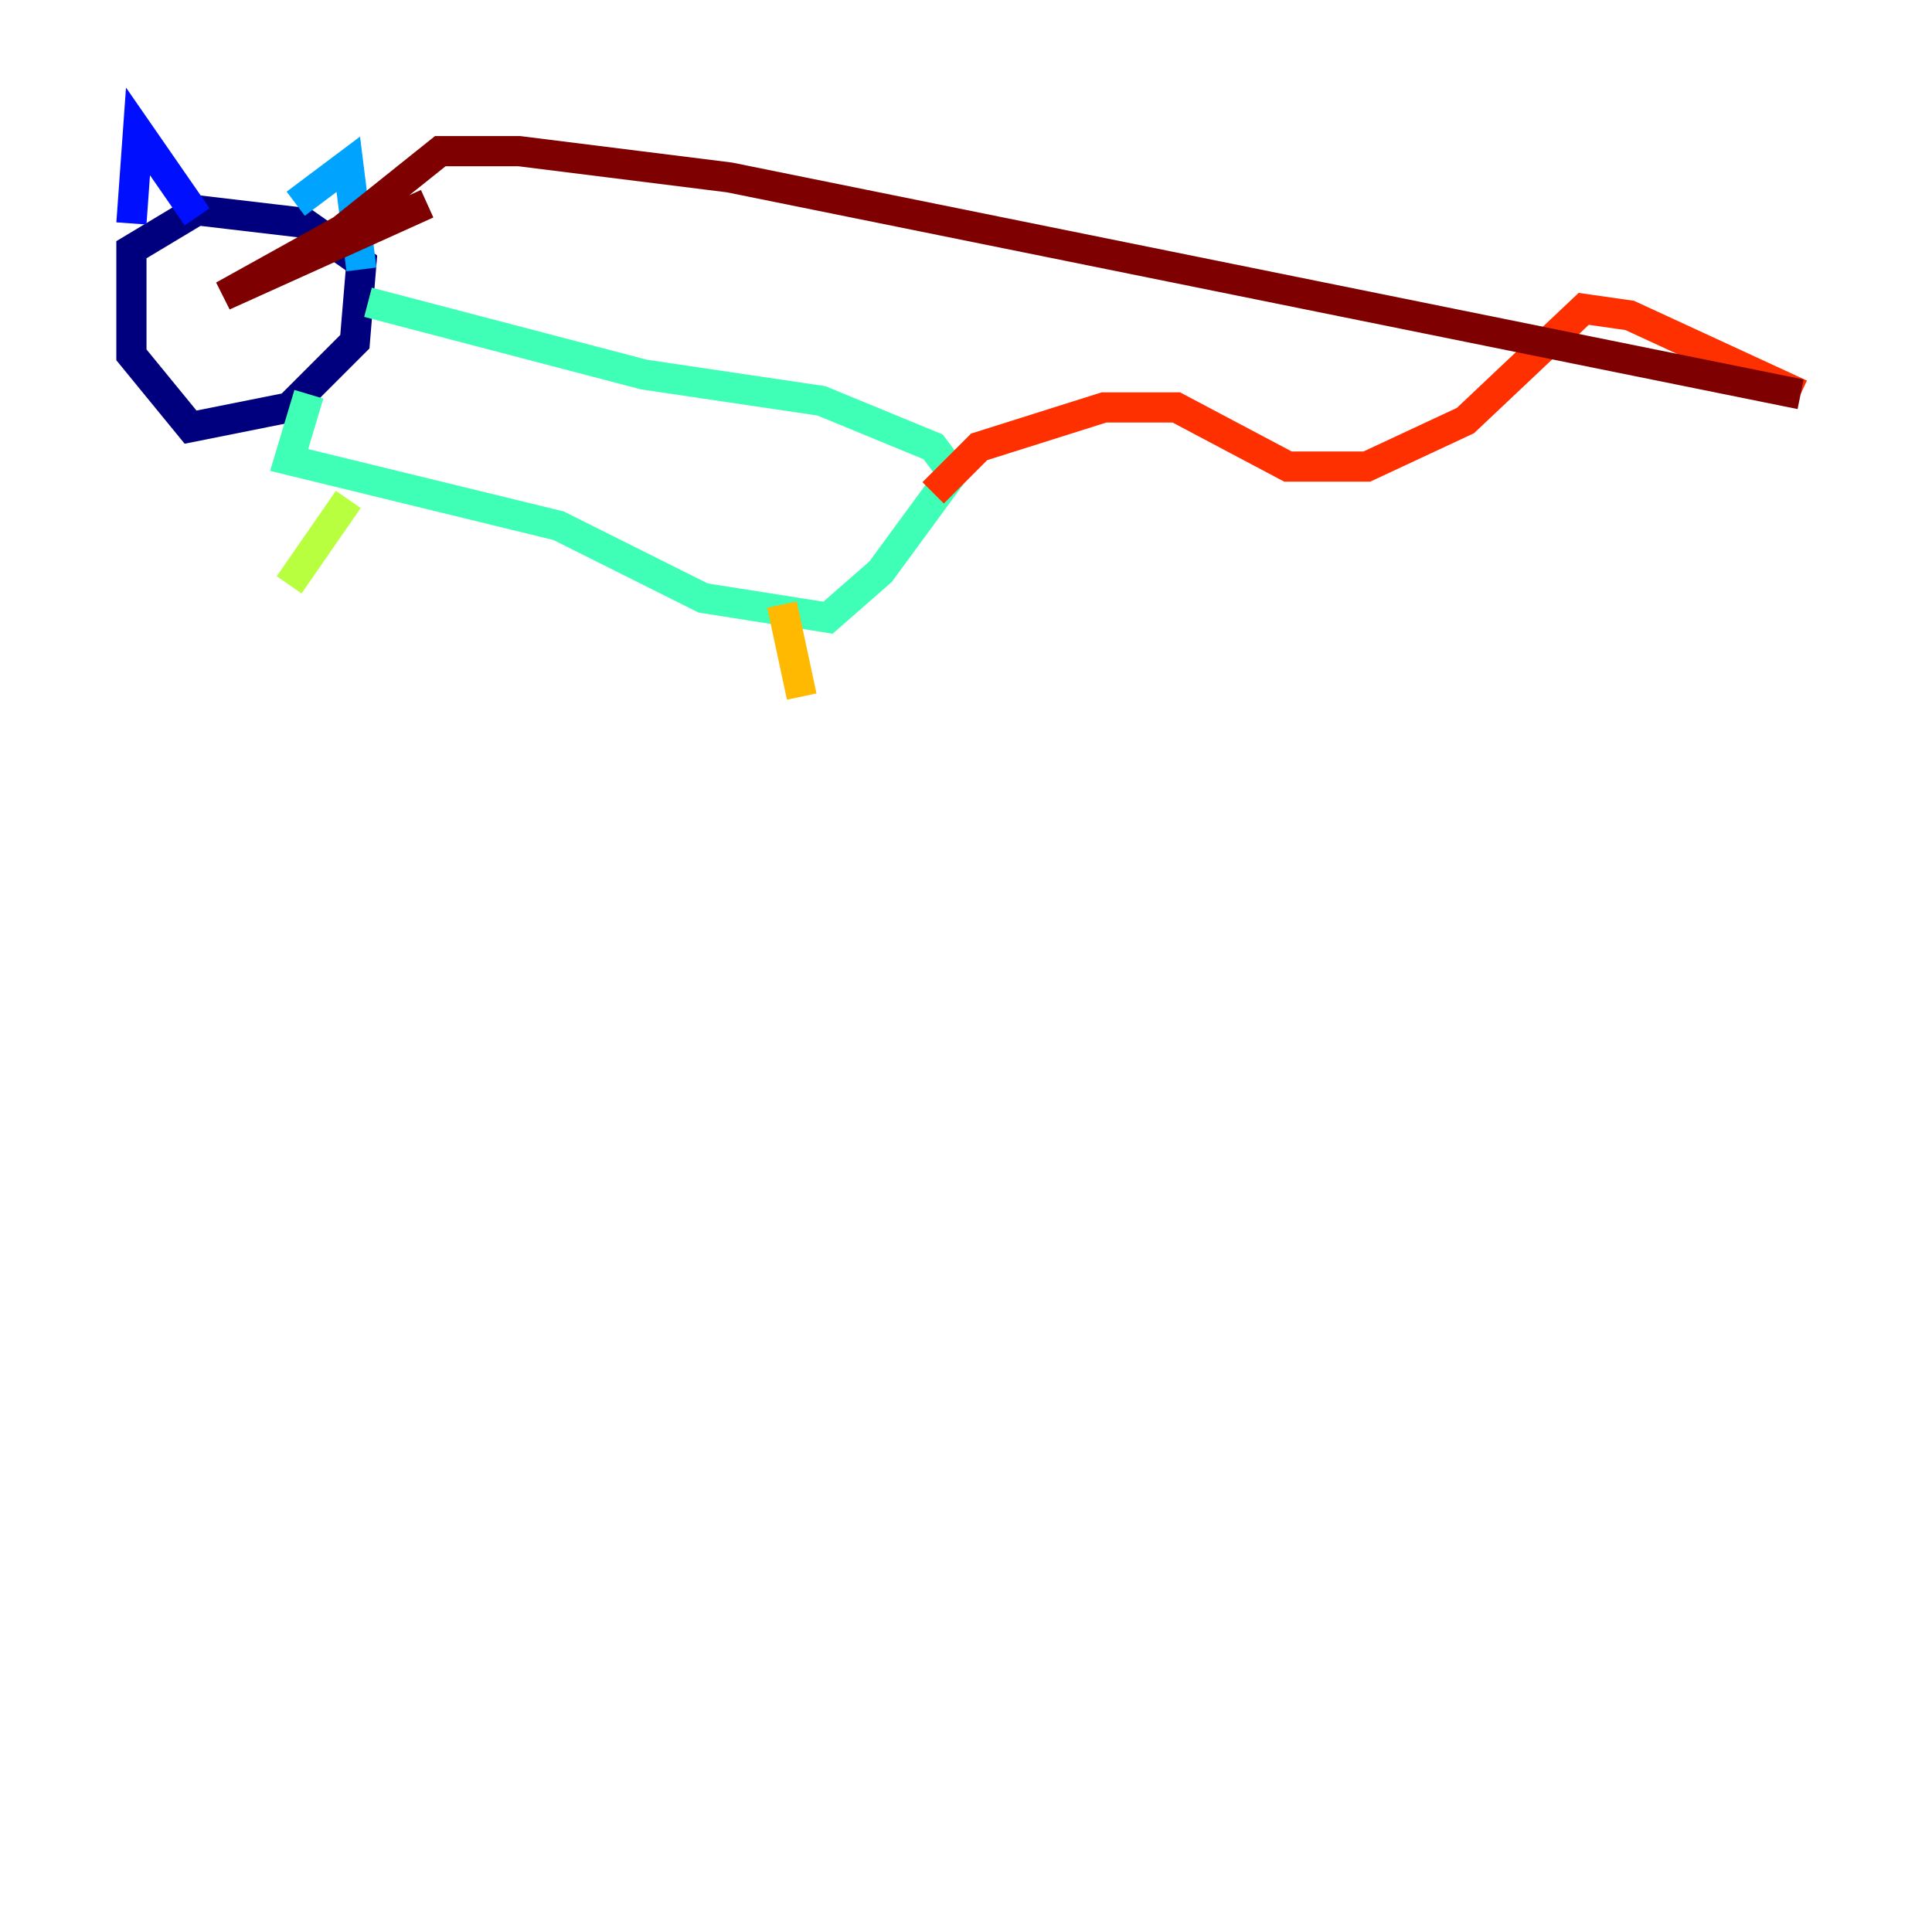 <?xml version="1.0" encoding="utf-8" ?>
<svg baseProfile="tiny" height="128" version="1.2" viewBox="0,0,128,128" width="128" xmlns="http://www.w3.org/2000/svg" xmlns:ev="http://www.w3.org/2001/xml-events" xmlns:xlink="http://www.w3.org/1999/xlink"><defs /><polyline fill="none" points="20.463,14.803 13.061,13.932 8.707,16.544 8.707,23.51 12.626,28.299 19.157,26.993 23.51,22.64 23.946,17.415 19.592,14.367" stroke="#00007f" stroke-width="2" /><polyline fill="none" points="8.707,14.803 9.143,8.707 13.061,14.367" stroke="#0010ff" stroke-width="2" /><polyline fill="none" points="19.592,13.497 23.075,10.884 23.946,17.85" stroke="#00a4ff" stroke-width="2" /><polyline fill="none" points="24.381,20.027 42.667,24.816 54.422,26.558 61.823,29.605 63.129,31.347 58.34,37.878 54.857,40.925 46.585,39.619 37.007,34.83 19.157,30.476 20.463,26.122" stroke="#3fffb7" stroke-width="2" /><polyline fill="none" points="23.075,33.088 19.157,38.748" stroke="#b7ff3f" stroke-width="2" /><polyline fill="none" points="51.809,40.054 53.116,46.15" stroke="#ffb900" stroke-width="2" /><polyline fill="none" points="61.823,32.653 64.871,29.605 73.143,26.993 77.932,26.993 85.333,30.912 90.558,30.912 97.088,27.864 104.925,20.463 107.973,20.898 119.293,26.122" stroke="#ff3000" stroke-width="2" /><polyline fill="none" points="119.293,26.122 48.327,11.755 34.395,10.014 29.17,10.014 22.64,15.238 14.803,19.592 28.299,13.497" stroke="#7f0000" stroke-width="2" /></svg>